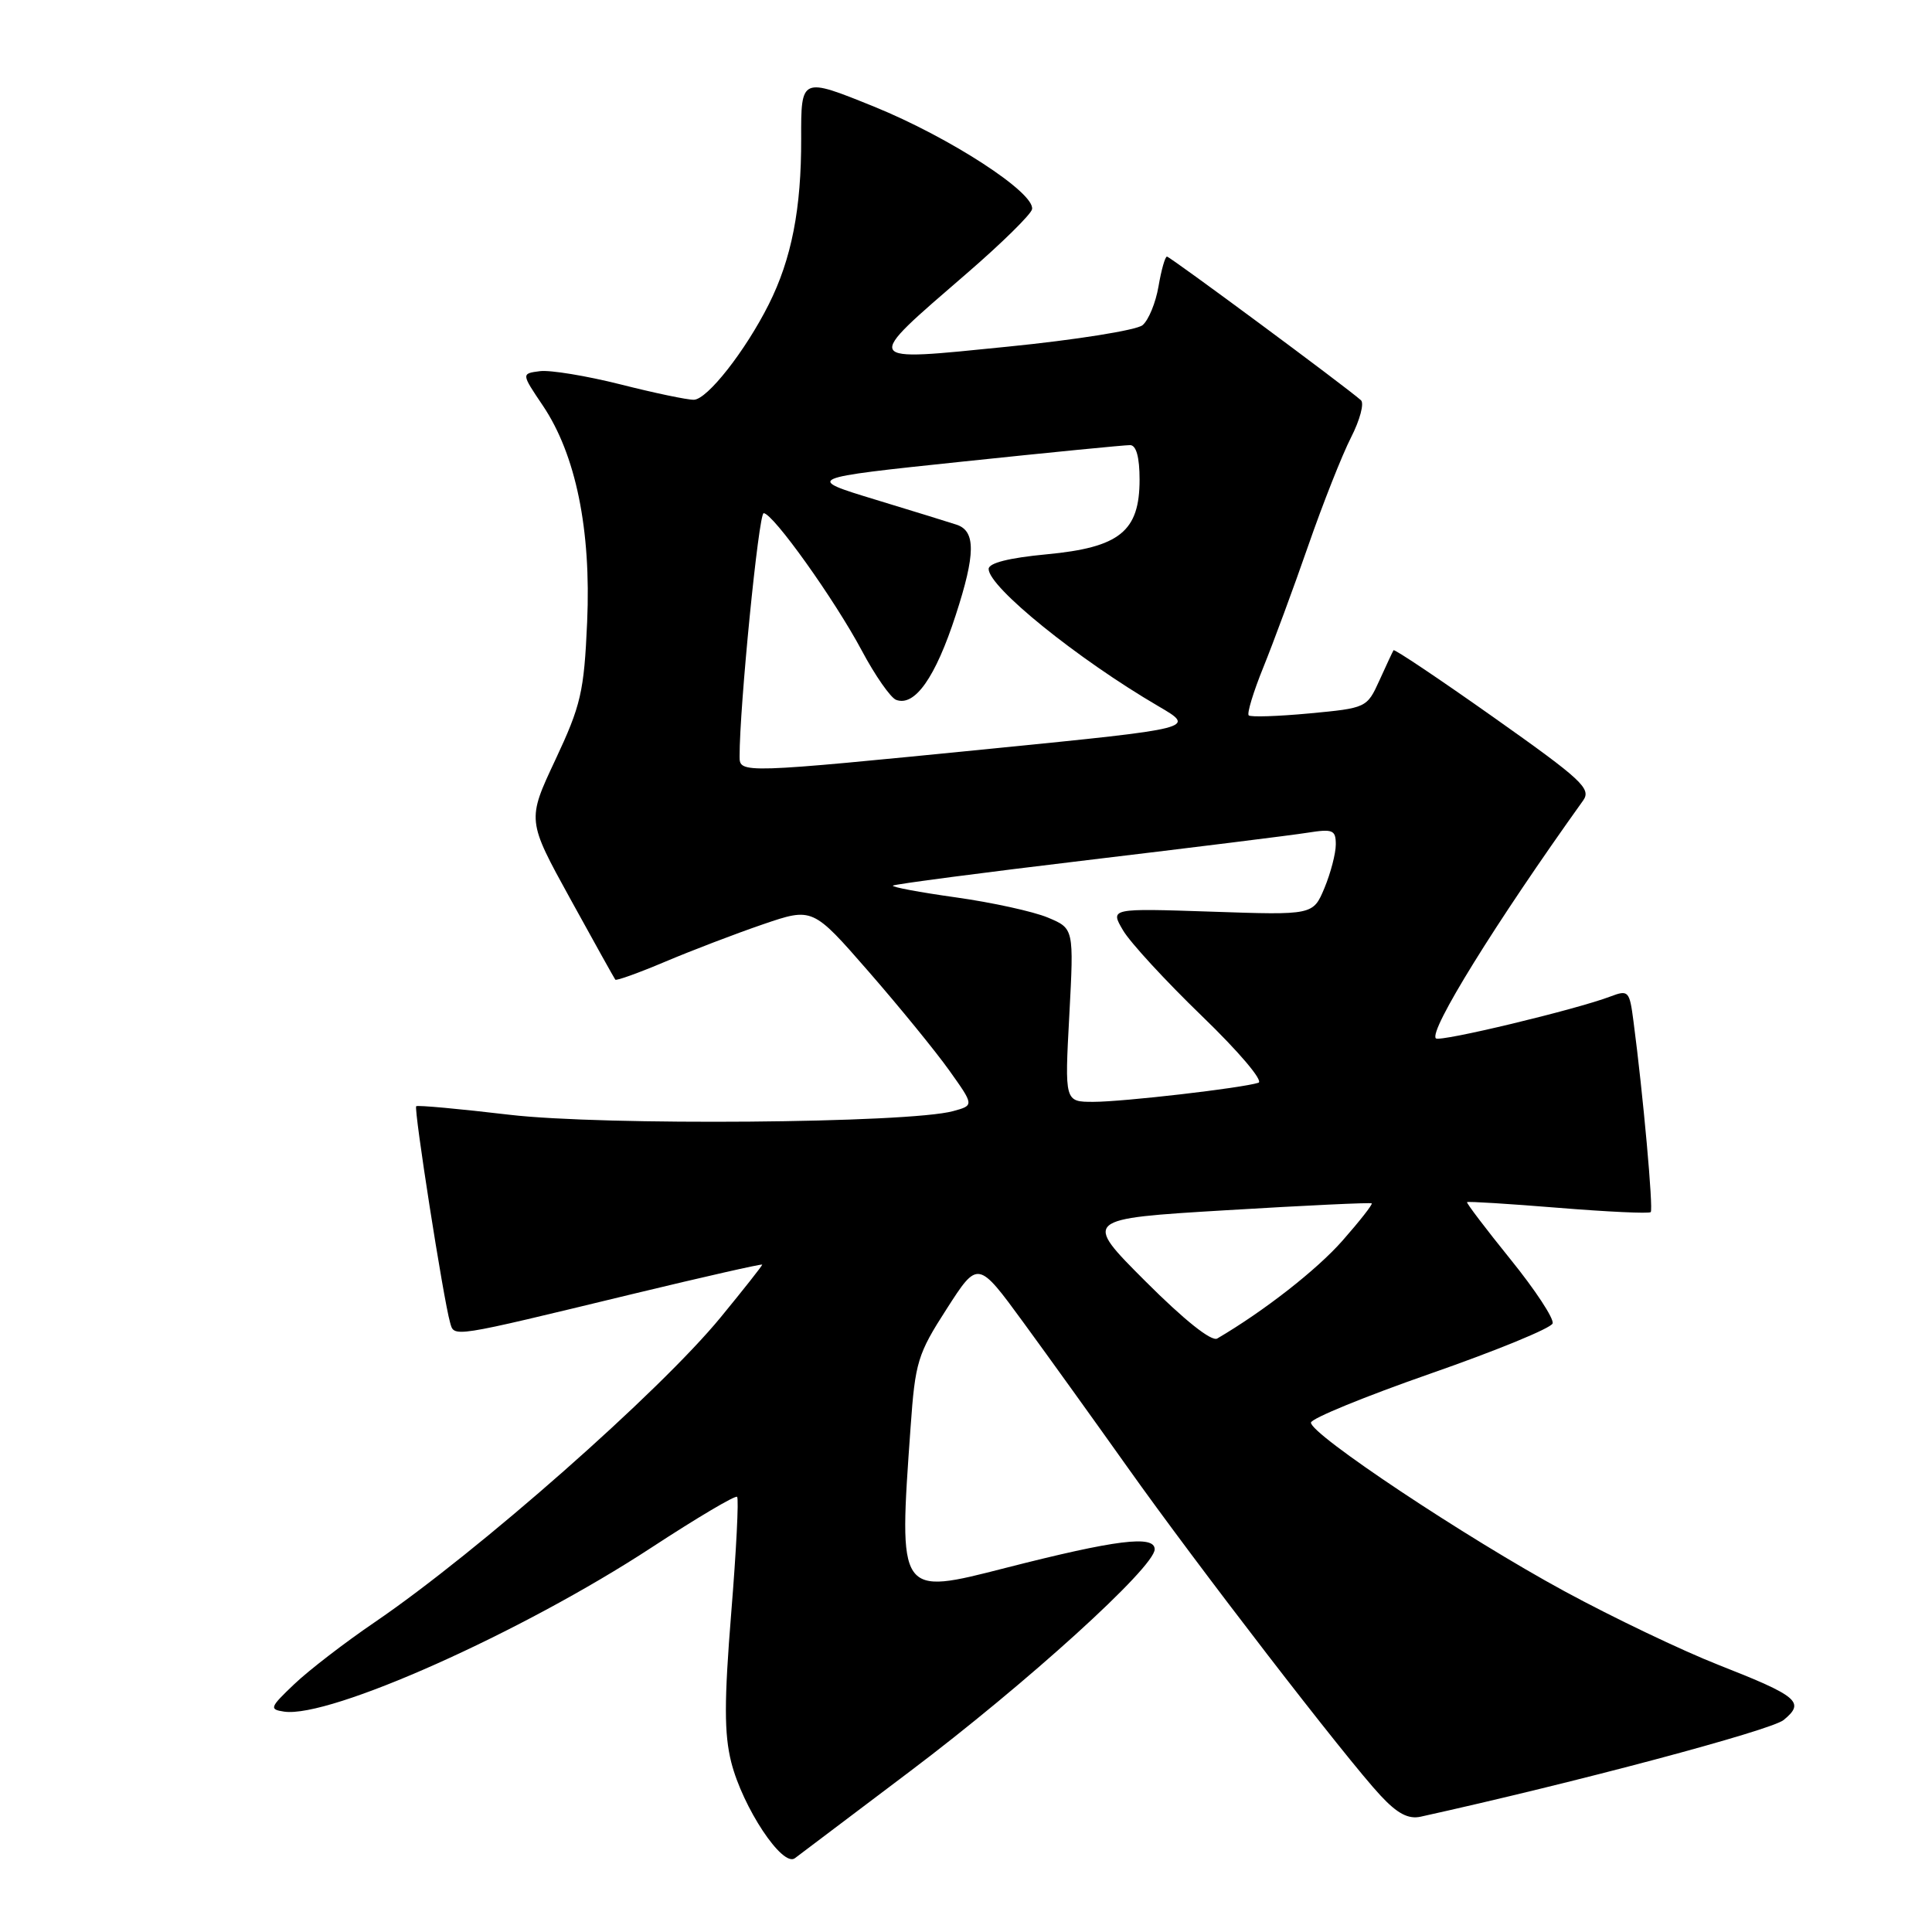 <?xml version="1.0" encoding="UTF-8" standalone="no"?>
<!DOCTYPE svg PUBLIC "-//W3C//DTD SVG 1.1//EN" "http://www.w3.org/Graphics/SVG/1.1/DTD/svg11.dtd" >
<svg xmlns="http://www.w3.org/2000/svg" xmlns:xlink="http://www.w3.org/1999/xlink" version="1.1" viewBox="0 0 256 256">
 <g >
 <path fill="currentColor"
d=" M 120.54 234.74 C 136.01 223.08 153.00 207.66 153.00 205.29 C 153.00 203.38 147.88 204.02 133.31 207.74 C 118.99 211.41 119.06 211.52 120.66 189.08 C 121.27 180.47 121.59 179.41 125.45 173.42 C 129.58 166.99 129.58 166.99 135.62 175.25 C 138.94 179.79 145.16 188.45 149.46 194.50 C 158.50 207.25 178.44 233.12 182.93 237.92 C 185.16 240.32 186.62 241.08 188.25 240.72 C 208.63 236.22 234.65 229.29 236.34 227.91 C 239.22 225.55 238.30 224.77 227.69 220.60 C 222.88 218.71 213.70 214.32 207.29 210.84 C 194.24 203.76 173.62 190.03 173.71 188.50 C 173.75 187.95 180.89 185.03 189.57 182.00 C 198.26 178.97 205.53 175.99 205.73 175.36 C 205.93 174.73 203.42 170.91 200.14 166.86 C 196.87 162.81 194.28 159.40 194.39 159.29 C 194.50 159.17 199.94 159.51 206.46 160.04 C 212.99 160.57 218.51 160.83 218.73 160.61 C 219.09 160.24 217.72 144.99 216.44 135.30 C 215.92 131.29 215.77 131.14 213.39 132.04 C 208.85 133.77 190.77 138.11 190.26 137.59 C 189.29 136.62 198.15 122.31 209.76 106.09 C 210.90 104.51 209.66 103.36 197.94 95.07 C 190.74 89.98 184.76 85.97 184.65 86.16 C 184.53 86.35 183.69 88.15 182.78 90.16 C 181.13 93.79 181.06 93.82 173.51 94.53 C 169.33 94.92 165.71 95.04 165.46 94.79 C 165.21 94.54 166.08 91.67 167.40 88.42 C 168.72 85.16 171.40 77.92 173.34 72.33 C 175.28 66.74 177.84 60.27 179.02 57.96 C 180.20 55.65 180.79 53.43 180.33 53.03 C 178.27 51.20 155.03 34.00 154.63 34.00 C 154.38 34.00 153.88 35.77 153.51 37.94 C 153.14 40.11 152.19 42.43 151.39 43.09 C 150.59 43.75 142.53 45.04 133.48 45.94 C 114.04 47.89 114.23 48.23 128.10 36.23 C 132.72 32.24 136.61 28.41 136.75 27.73 C 137.20 25.57 125.84 18.20 115.82 14.13 C 106.14 10.21 106.14 10.21 106.16 18.35 C 106.19 27.63 104.89 34.32 101.86 40.34 C 98.76 46.51 93.72 52.93 91.94 52.97 C 91.08 52.99 86.70 52.07 82.20 50.93 C 77.71 49.80 72.91 49.01 71.55 49.18 C 69.07 49.50 69.07 49.50 71.92 53.73 C 76.30 60.23 78.34 70.19 77.80 82.42 C 77.39 91.69 76.98 93.45 73.59 100.68 C 69.83 108.68 69.83 108.68 75.56 119.09 C 78.71 124.82 81.40 129.64 81.53 129.81 C 81.67 129.98 84.64 128.91 88.14 127.43 C 91.64 125.95 97.47 123.72 101.09 122.48 C 107.68 120.23 107.68 120.23 115.09 128.73 C 119.17 133.41 123.98 139.31 125.79 141.85 C 129.08 146.47 129.08 146.47 126.29 147.23 C 120.41 148.84 79.91 149.17 67.50 147.71 C 60.90 146.93 55.34 146.42 55.15 146.58 C 54.80 146.87 58.73 172.03 59.63 175.21 C 60.20 177.24 59.51 177.34 83.75 171.48 C 93.24 169.19 101.00 167.43 101.00 167.57 C 101.00 167.72 98.53 170.85 95.51 174.53 C 87.42 184.40 63.39 205.58 49.67 214.94 C 45.73 217.62 40.92 221.32 39.00 223.15 C 35.74 226.25 35.65 226.50 37.65 226.80 C 43.68 227.69 69.15 216.31 86.37 205.03 C 92.35 201.12 97.44 198.10 97.67 198.34 C 97.91 198.57 97.56 205.50 96.89 213.73 C 95.95 225.42 95.95 229.73 96.89 233.49 C 98.41 239.50 103.69 247.47 105.33 246.22 C 105.98 245.73 112.82 240.57 120.54 234.74 Z  M 151.79 169.79 C 143.50 161.50 143.50 161.50 162.50 160.36 C 172.95 159.73 181.62 159.32 181.76 159.45 C 181.91 159.58 180.16 161.81 177.88 164.40 C 174.46 168.28 167.48 173.73 161.29 177.36 C 160.53 177.80 156.92 174.92 151.79 169.79 Z  M 141.69 134.51 C 142.30 123.03 142.30 123.03 138.84 121.58 C 136.93 120.78 131.45 119.58 126.67 118.91 C 121.89 118.24 118.13 117.54 118.32 117.35 C 118.51 117.16 130.10 115.64 144.08 113.97 C 158.06 112.30 171.19 110.67 173.25 110.34 C 176.61 109.81 177.00 109.97 177.00 111.90 C 177.00 113.09 176.32 115.68 175.50 117.66 C 173.99 121.26 173.99 121.26 160.54 120.80 C 147.09 120.35 147.09 120.35 148.80 123.26 C 149.73 124.86 154.44 129.97 159.25 134.62 C 164.14 139.34 167.45 143.24 166.75 143.47 C 164.55 144.18 148.82 146.00 144.88 146.00 C 141.07 146.00 141.07 146.00 141.69 134.51 Z  M 98.00 100.25 C 97.98 93.73 100.53 68.00 101.19 68.00 C 102.42 68.00 110.57 79.42 114.20 86.22 C 115.95 89.51 118.00 92.44 118.73 92.73 C 121.20 93.68 123.95 89.79 126.64 81.50 C 129.27 73.43 129.30 70.38 126.77 69.53 C 126.07 69.29 121.26 67.81 116.08 66.23 C 106.65 63.36 106.65 63.36 127.58 61.16 C 139.08 59.95 149.06 58.97 149.75 58.98 C 150.56 58.99 151.00 60.59 151.00 63.55 C 151.00 70.42 148.36 72.54 138.68 73.45 C 133.70 73.92 131.00 74.60 131.00 75.39 C 131.00 77.79 142.77 87.31 153.50 93.58 C 158.50 96.50 158.50 96.50 131.50 99.19 C 98.21 102.50 98.00 102.50 98.00 100.25 Z "/>
</g>
</svg>